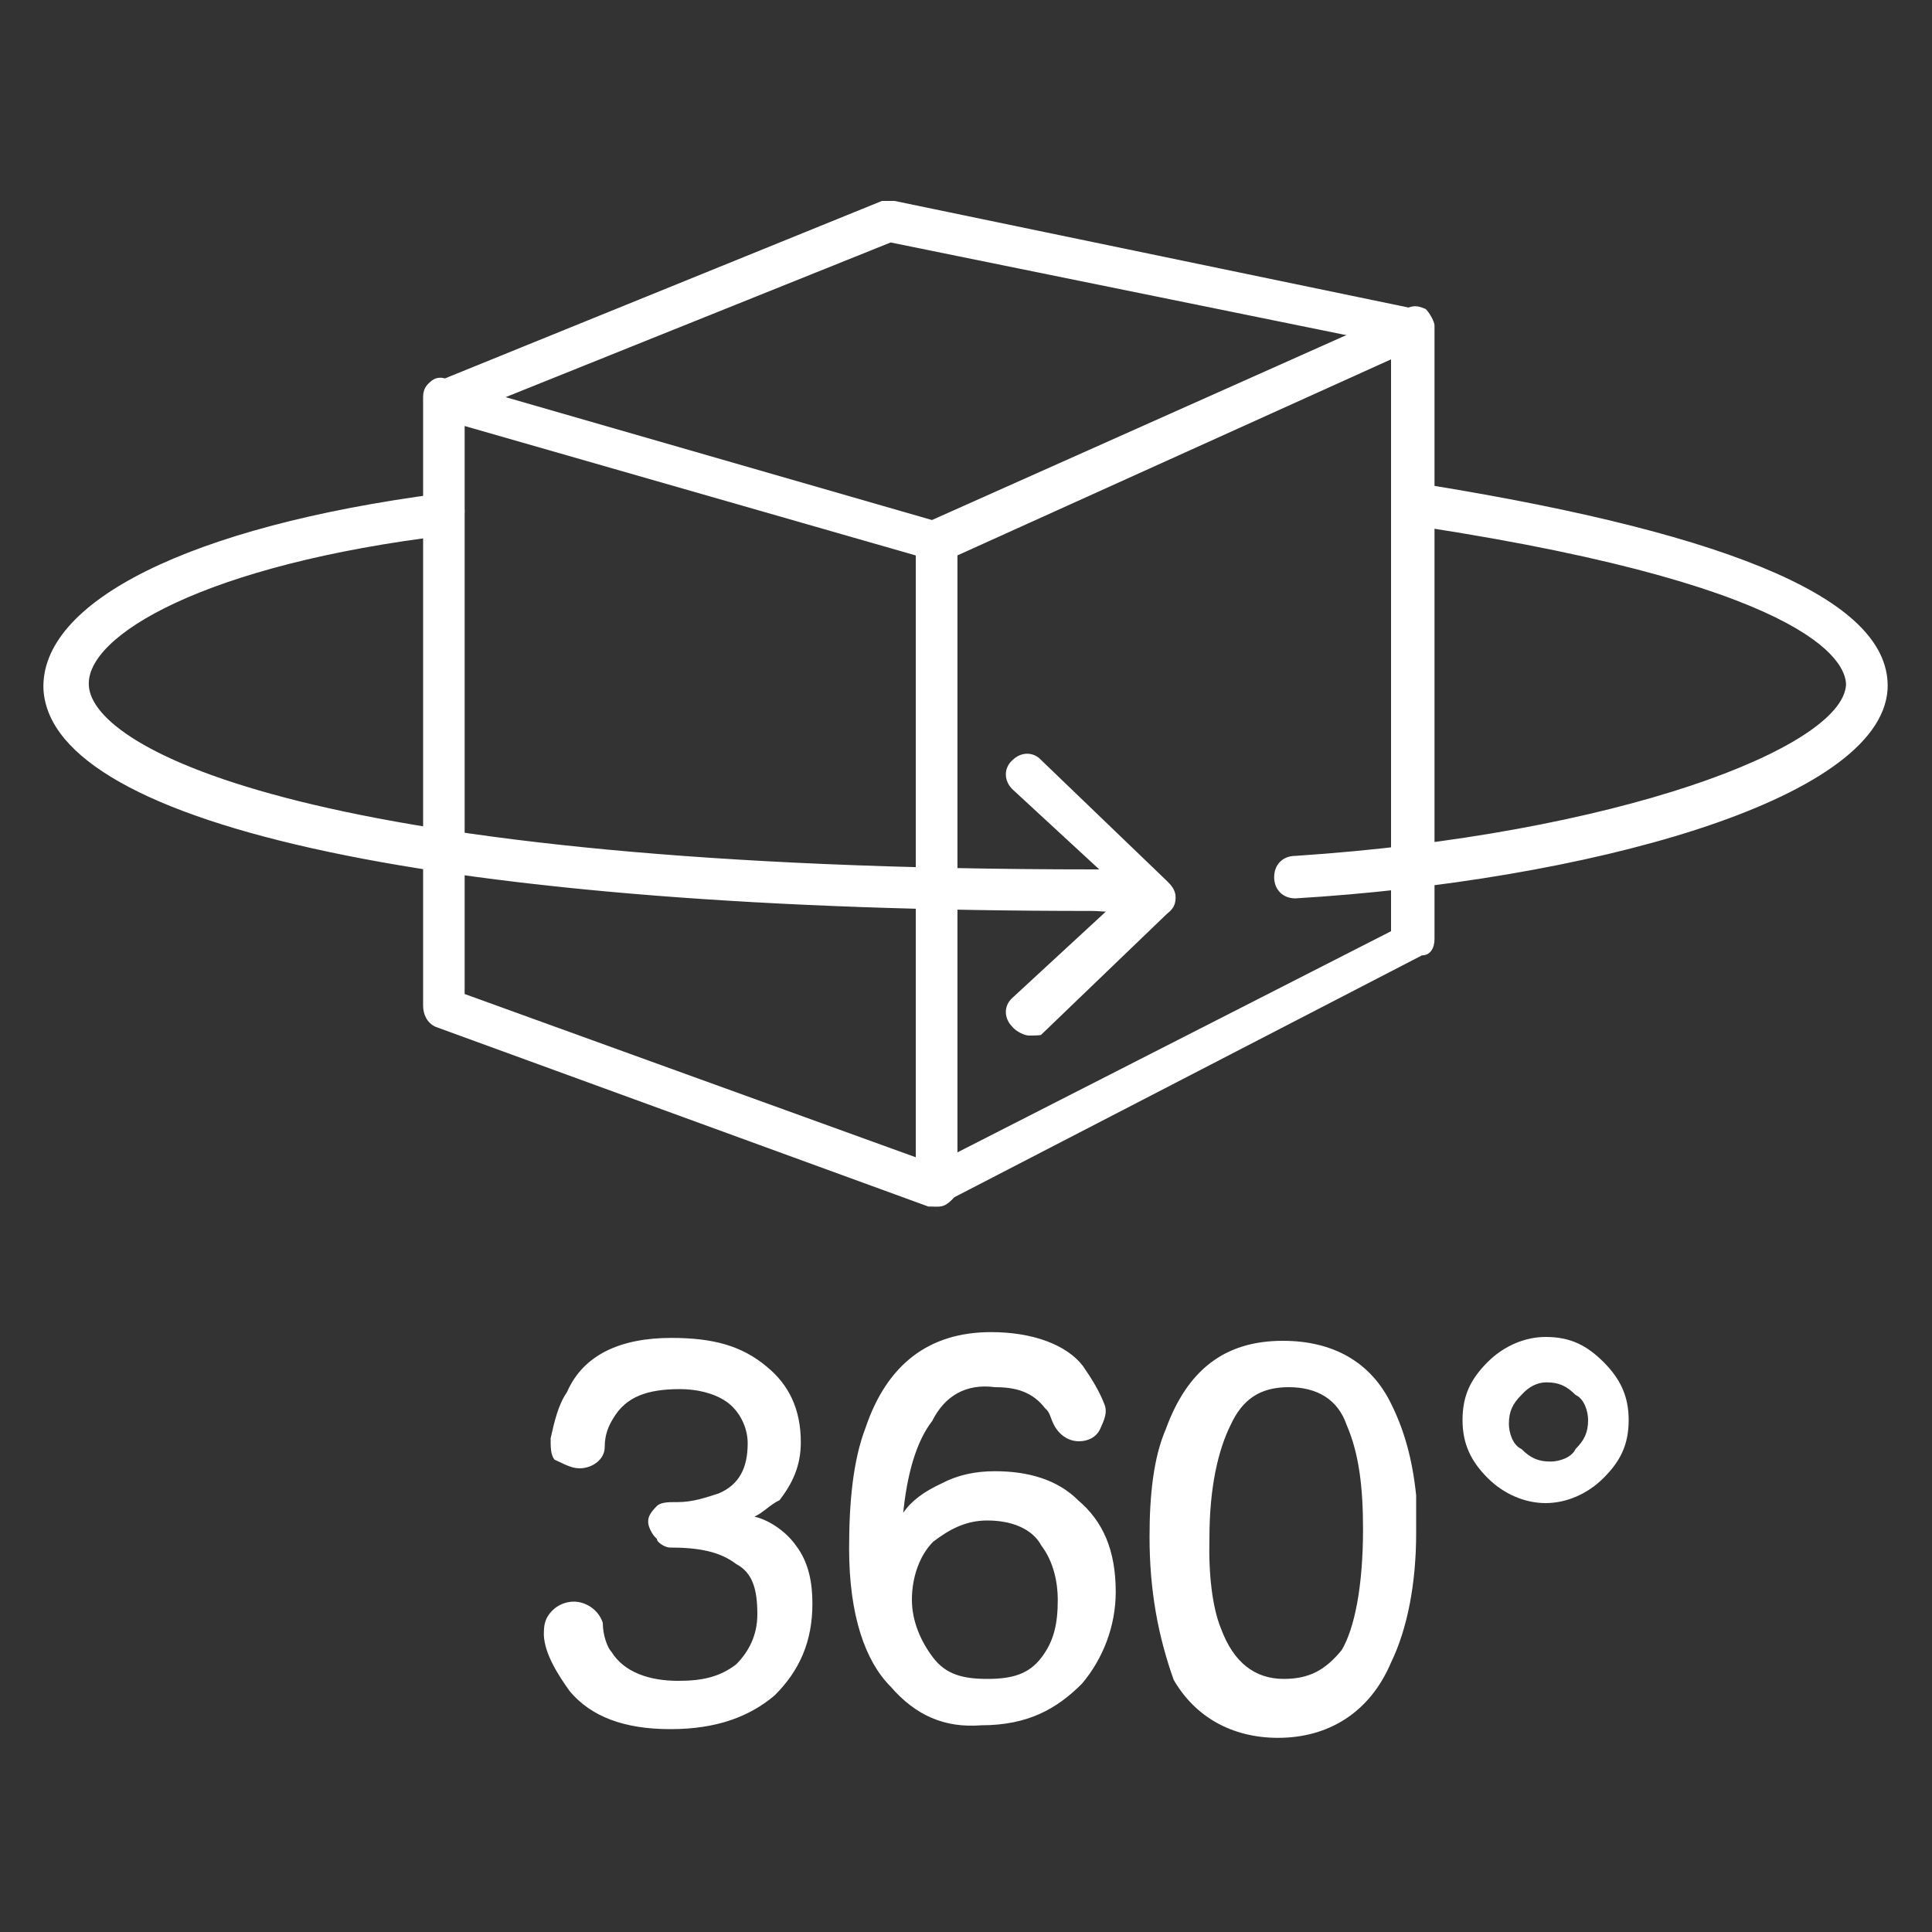 <?xml version="1.0" standalone="no"?><!DOCTYPE svg PUBLIC "-//W3C//DTD SVG 1.1//EN" "http://www.w3.org/Graphics/SVG/1.1/DTD/svg11.dtd"><svg t="1641024866936" class="icon" viewBox="0 0 1024 1024" version="1.1" xmlns="http://www.w3.org/2000/svg" p-id="3055" xmlns:xlink="http://www.w3.org/1999/xlink" width="200" height="200"><rect x="0" y="0" width="1024" height="1024" fill="#333333" stroke="none"/><defs><style type="text/css"></style></defs><path d="M496.64 639.488h-4.608l-261.12-95.232c-4.608-2.048-6.656-6.656-6.656-11.264v-322.56c0-4.608 2.048-6.656 4.608-8.704s6.656-2.048 8.704 0l261.12 75.264c4.608 2.048 8.704 6.656 8.704 11.264v340.48c0 4.608-2.048 6.656-4.608 8.704s-4.096 2.048-6.144 2.048z m-250.368-112.64l239.104 86.528V294.4L246.272 225.792v301.056z" fill="#ffffff" p-id="3056"></path><path d="M496.64 639.488c-2.048 0-4.608 0-6.656-2.048s-4.608-6.656-4.608-8.704V287.744c0-4.608 2.048-8.704 6.656-11.264l252.416-112.64c4.608-2.048 6.656-2.048 11.264 0 2.048 2.048 4.608 6.656 4.608 8.704v325.12c0 4.608-2.048 8.704-6.656 8.704l-252.416 130.56c-2.56 2.56-2.56 2.56-4.608 2.56z m10.752-345.088v316.416L737.28 493.568V190.464L507.392 294.4z" fill="#ffffff" p-id="3057"></path><path d="M237.568 221.696c-4.608 0-8.704-2.048-11.264-6.656-2.048-6.656 0-11.264 6.656-13.312l234.496-95.232h6.656l276.48 57.344c6.656 2.048 8.704 6.656 8.704 13.312-2.048 4.608-8.704 8.704-15.36 6.656L472.064 128.512 240.128 221.696h-2.56zM545.28 548.864c-2.048 0-6.656-2.048-8.704-4.608-4.608-4.608-4.608-11.264 0-15.36l59.904-55.296-59.904-55.296c-4.608-4.608-4.608-11.264 0-15.36 4.608-4.608 11.264-4.608 15.36 0l66.56 64c2.048 2.048 4.608 4.608 4.608 8.704 0 4.608-2.048 6.656-4.608 8.704l-66.56 64c0 0.512-4.608 0.512-6.656 0.512z" fill="#ffffff" p-id="3058"></path><path d="M578.56 482.816C235.52 482.816 27.648 438.272 23.04 365.568c-2.048-46.592 77.312-86.528 209.92-103.936 6.656 0 11.264 4.608 13.312 8.704 0 6.656-4.608 11.264-8.704 13.312C109.056 299.008 45.056 336.896 47.104 363.52c2.048 33.28 117.248 97.28 532.992 97.28h11.264c6.656 0 11.264 4.608 11.264 11.264 0 6.656-4.608 11.264-11.264 11.264s-8.704-0.512-12.8-0.512zM686.592 476.16c-6.656 0-11.264-4.608-11.264-11.264 0-6.656 4.608-11.264 11.264-11.264 170.496-11.264 289.792-57.344 291.84-90.624 0-8.704-8.704-50.688-225.792-83.968-6.656 0-11.264-6.656-8.704-13.312 0-6.656 6.656-11.264 13.312-8.704 163.84 26.624 245.76 61.952 243.2 108.544-4.096 59.392-161.28 101.376-313.856 110.592z" fill="#ffffff" p-id="3059"></path><path d="M302.08 896.512c11.264 13.312 28.672 19.968 53.248 19.968s41.984-6.656 55.296-17.92c13.312-13.312 19.968-28.672 19.968-48.64 0-11.264-2.048-22.016-8.704-30.72-4.608-6.656-13.312-13.312-22.016-15.36 4.608-2.048 8.704-6.656 13.312-8.704 6.656-8.704 11.264-17.92 11.264-30.72 0-17.92-6.656-30.72-17.92-39.936-13.312-11.264-28.672-15.36-50.688-15.36-26.624 0-46.592 8.704-55.296 28.672-4.608 6.656-6.656 15.36-8.704 24.576 0 4.608 0 8.704 2.048 11.264 4.608 2.048 8.704 4.608 13.312 4.608 6.656 0 13.312-4.608 13.312-11.264 0-6.656 2.048-11.264 4.608-15.36 6.656-11.264 17.92-15.36 35.328-15.36 8.704 0 17.92 2.048 24.576 6.656 6.656 4.608 11.264 13.312 11.264 22.016 0 13.312-4.608 22.016-15.36 26.624-6.656 2.048-13.312 4.608-22.016 4.608h-2.048c-2.048 0-6.656 0-8.704 2.048-4.608 4.608-4.608 6.656-4.608 8.704 0 2.048 2.048 6.656 4.608 8.704 0 2.048 4.608 4.608 6.656 4.608 15.36 0 26.624 2.048 35.328 8.704 8.704 4.608 11.264 13.312 11.264 26.624 0 11.264-4.608 19.968-11.264 26.624-8.704 6.656-17.92 8.704-30.72 8.704-15.36 0-28.672-4.608-35.328-15.36-2.048-2.048-4.608-8.704-4.608-15.36-2.048-6.656-8.704-11.264-15.36-11.264-4.608 0-8.704 2.048-11.264 4.608-4.608 4.608-4.608 8.704-4.608 13.312 0.512 9.728 7.168 20.48 13.824 29.696z m169.984-2.56c-13.312-13.312-22.016-37.376-22.016-73.216 0-24.576 2.048-46.592 8.704-64 11.264-33.28 33.28-50.688 66.56-50.688 22.016 0 39.936 6.656 48.64 17.92 4.608 6.656 8.704 13.312 11.264 19.968 2.048 4.608 0 8.704-2.048 13.312s-6.656 6.656-11.264 6.656c-6.656 0-11.264-4.608-13.312-8.704s-2.048-6.656-4.608-8.704c-6.656-8.704-15.36-11.264-26.624-11.264-15.36-2.048-26.624 4.608-33.28 17.92-8.704 11.264-13.312 28.672-15.36 48.64 4.608-6.656 11.264-11.264 19.968-15.36 8.704-4.608 17.92-6.656 28.672-6.656 17.92 0 33.28 4.608 44.032 15.36 13.312 11.264 19.968 26.624 19.968 48.64 0 17.92-6.656 35.328-17.92 48.64-13.312 13.312-28.672 22.016-53.248 22.016-19.456 1.536-34.816-5.12-48.128-20.48z m79.872-15.36c6.656-8.704 8.704-17.92 8.704-30.72 0-8.704-2.048-19.968-8.704-28.672-4.608-8.704-15.36-13.312-28.672-13.312-11.264 0-19.968 4.608-28.672 11.264-6.656 6.656-11.264 17.92-11.264 30.72 0 11.264 4.608 22.016 11.264 30.72 6.656 8.704 15.36 11.264 28.672 11.264 13.312 0 22.016-2.56 28.672-11.264z m57.344-64c0-22.016 2.048-41.984 8.704-57.344 11.264-30.72 30.72-46.592 61.952-46.592 26.624 0 46.592 11.264 57.344 33.28 6.656 13.312 11.264 28.672 13.312 48.64v19.968c0 26.624-4.608 50.688-13.312 68.608-11.264 26.624-33.28 39.936-59.904 39.936-24.576 0-44.032-11.264-55.296-30.72-8.192-23.04-12.8-47.104-12.8-75.776z m37.888 48.64c6.656 17.92 17.92 26.624 33.28 26.624 13.312 0 22.016-4.608 30.72-15.36 6.656-11.264 11.264-33.28 11.264-64 0-22.016-2.048-39.936-8.704-55.296-4.608-13.312-15.36-19.968-30.72-19.968s-24.576 6.656-30.72 19.968c-6.656 13.312-11.264 33.28-11.264 59.904-0.512 19.456 1.536 36.864 6.144 48.128zM788.48 783.36c-8.704-8.704-13.312-17.92-13.312-30.72 0-13.312 4.608-22.016 13.312-30.72 8.704-8.704 19.968-13.312 30.72-13.312 13.312 0 22.016 4.608 30.72 13.312 8.704 8.704 13.312 17.92 13.312 30.72 0 13.312-4.608 22.016-13.312 30.72-8.704 8.704-19.968 13.312-30.72 13.312s-22.016-4.608-30.72-13.312z m17.92-44.032c-4.608 4.608-6.656 8.704-6.656 15.36 0 4.608 2.048 11.264 6.656 13.312 4.608 4.608 8.704 6.656 15.36 6.656 4.608 0 11.264-2.048 13.312-6.656 4.608-4.608 6.656-8.704 6.656-15.36 0-4.608-2.048-11.264-6.656-13.312-4.608-4.608-8.704-6.656-15.36-6.656-4.608 0-9.216 2.048-13.312 6.656z" fill="#ffffff" p-id="3060"></path></svg>